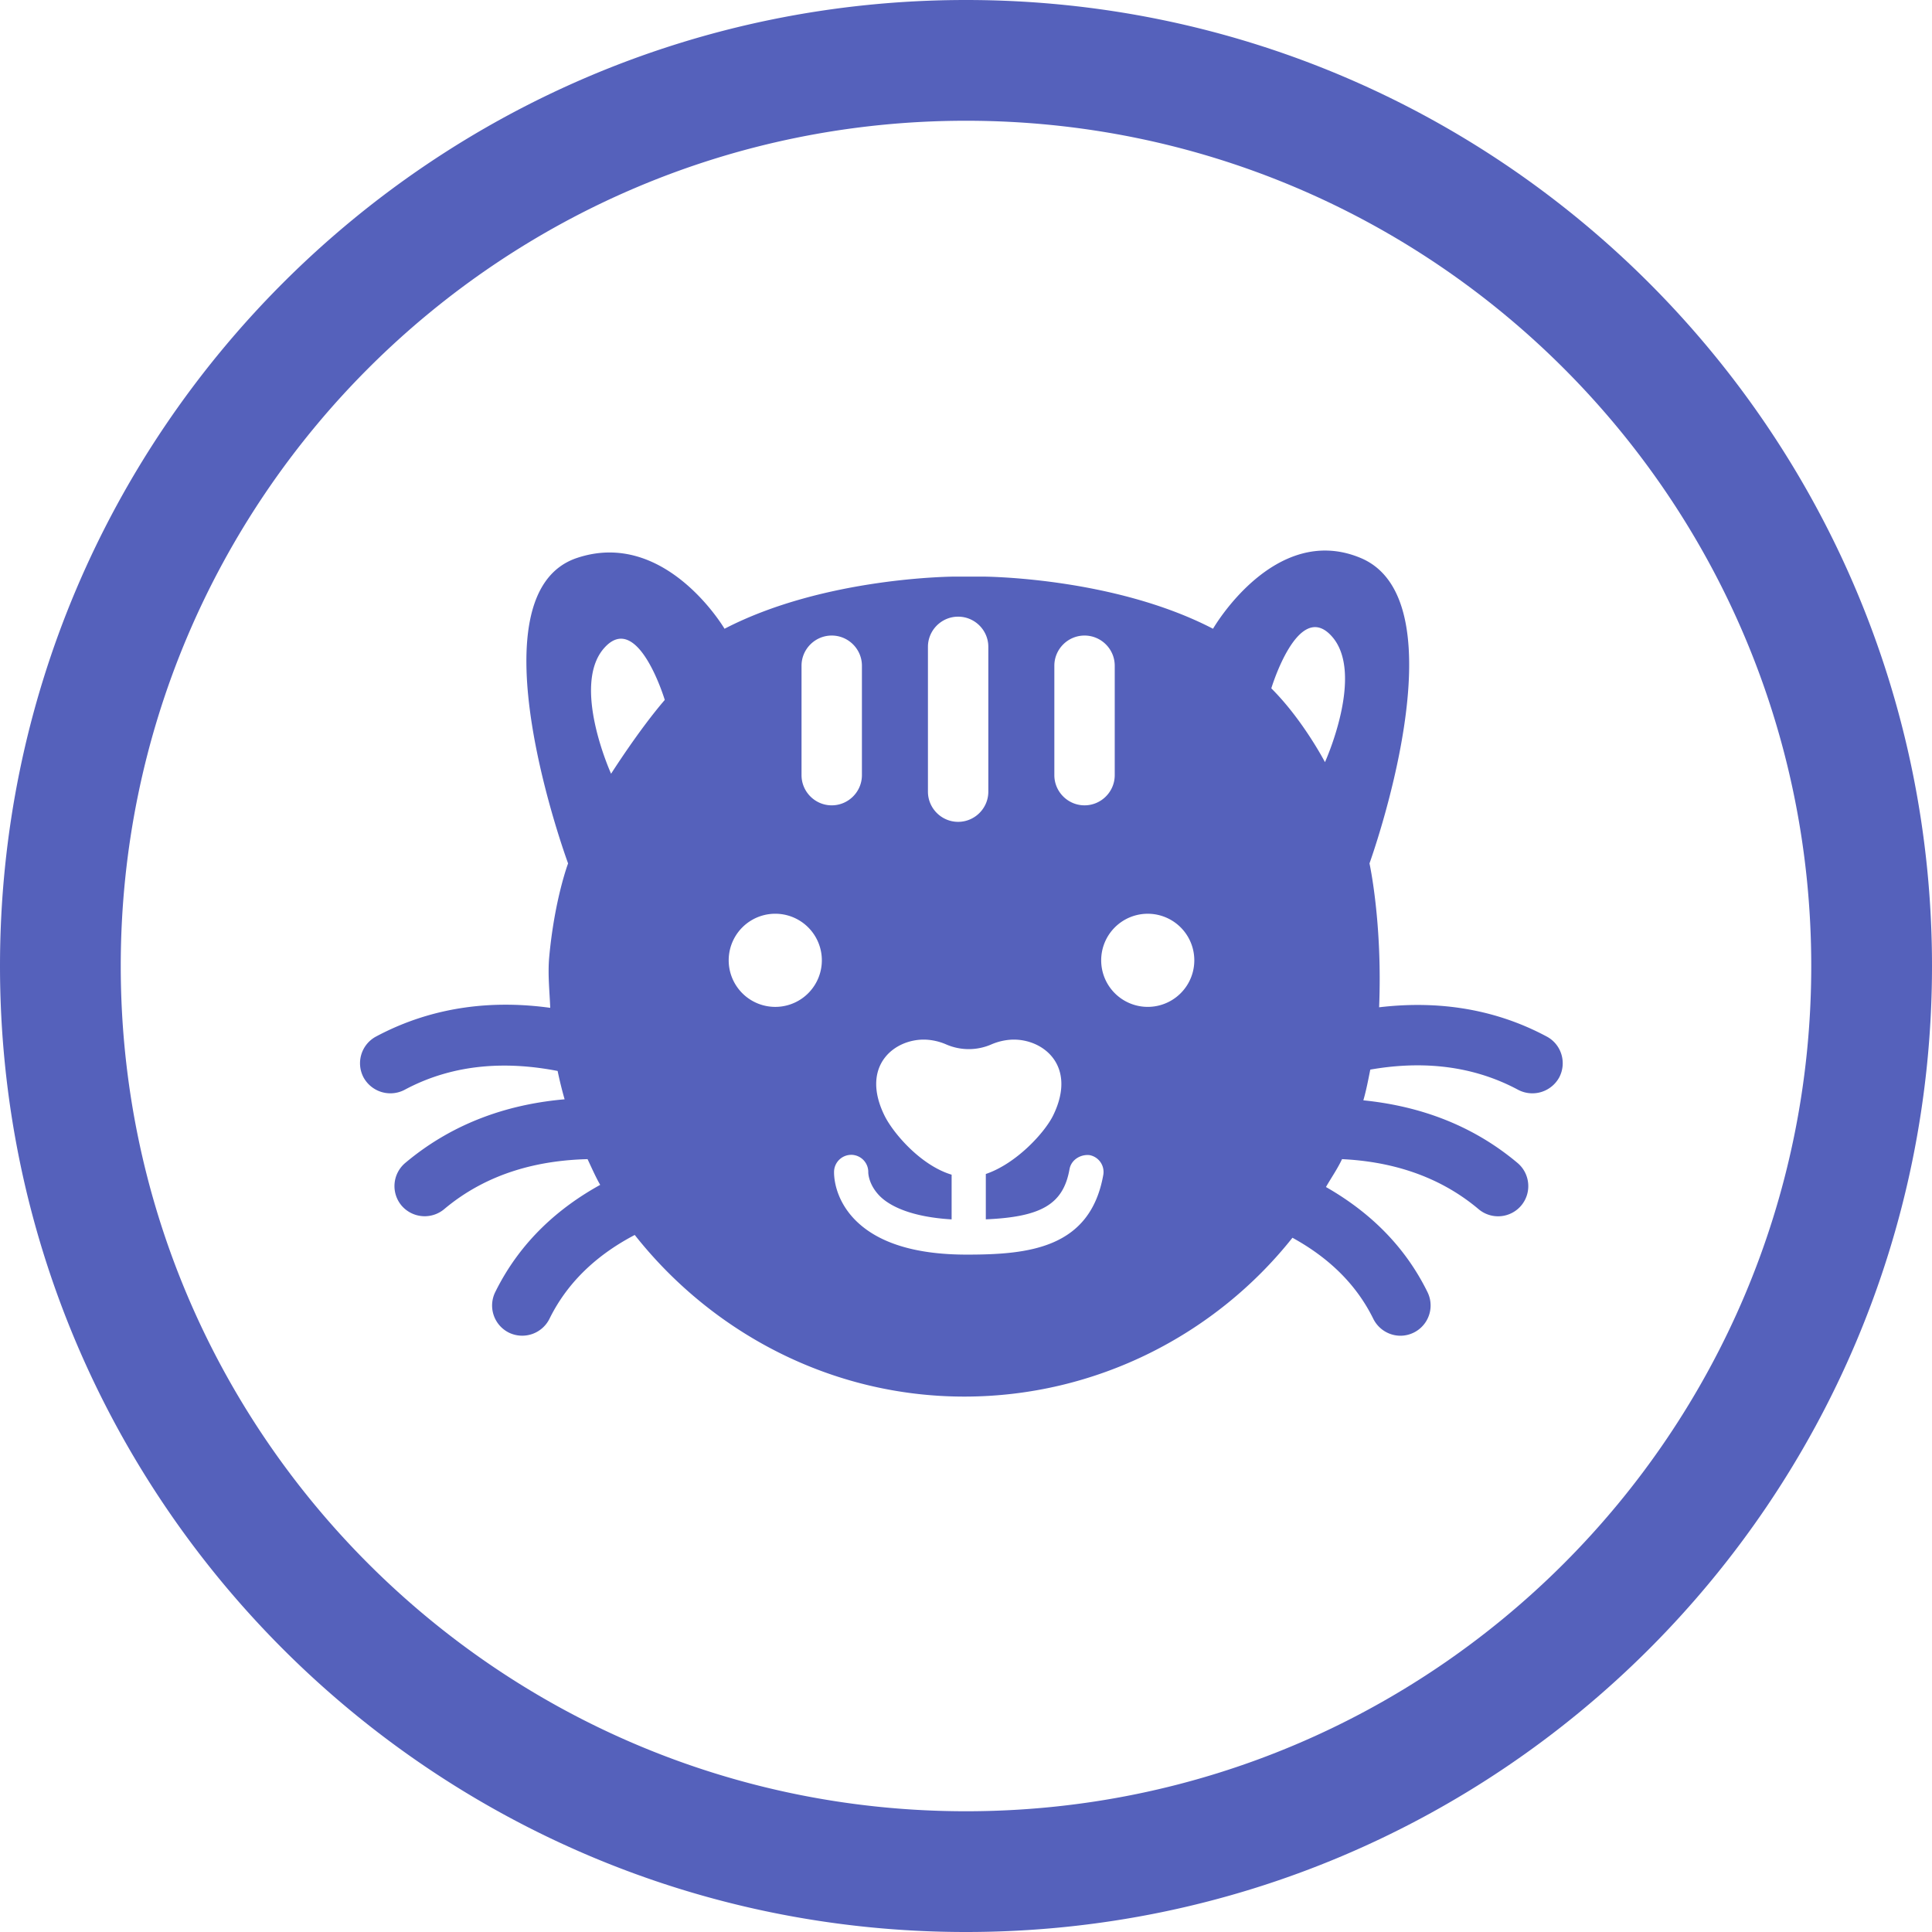 <svg xmlns="http://www.w3.org/2000/svg" width="70" height="70">
    <path fill="#5561BB" fill-rule="evenodd" d="M35 70C15.672 70 0 54.329 0 35S15.672 0 35 0c19.329 0 35 15.671 35 35S54.329 70 35 70zm0-65.625C18.085 4.375 4.375 18.085 4.375 35S18.085 65.625 35 65.625 65.625 51.915 65.625 35 51.915 4.375 35 4.375zm20.009 35.113c-1.818-.976-3.715-1.022-5.361-.734-.075.376-.146.749-.251 1.113 1.845.187 3.826.79 5.587 2.27.461.389.521 1.081.132 1.543a1.096 1.096 0 0 1-1.542.132c-1.524-1.285-3.315-1.736-4.95-1.814-.166.355-.389.672-.582 1.01 1.414.808 2.789 1.995 3.681 3.812a1.096 1.096 0 0 1-.982 1.576c-.402 0-.79-.226-.983-.611-.685-1.395-1.789-2.312-2.93-2.939-2.781 3.504-7.113 5.755-11.889 5.755-4.843 0-9.161-2.333-11.941-5.856-1.199.627-2.374 1.578-3.091 3.04a1.103 1.103 0 0 1-1.466.5 1.097 1.097 0 0 1-.5-1.465c.919-1.869 2.347-3.084 3.805-3.89-.172-.3-.309-.619-.458-.932-1.701.042-3.591.462-5.197 1.814a1.102 1.102 0 0 1-1.542-.132 1.097 1.097 0 0 1 .132-1.543c1.824-1.534 3.882-2.143 5.776-2.307a13.99 13.99 0 0 1-.253-1.027c-1.694-.328-3.666-.326-5.548.685a1.109 1.109 0 0 1-1.483-.449 1.097 1.097 0 0 1 .449-1.482c2.167-1.158 4.381-1.308 6.314-1.041-.024-.616-.094-1.221-.036-1.853.194-2.088.683-3.38.683-3.38s-3.604-9.754.321-11.067c3.207-1.073 5.347 2.565 5.347 2.565 3.644-1.89 8.367-1.89 8.367-1.89h.965s4.723 0 8.367 1.89c0 0 2.227-3.868 5.348-2.565 3.761 1.571.321 11.067.321 11.067s.473 2.14.349 5.213c1.877-.222 3.997-.051 6.075 1.061.534.286.731.949.449 1.482a1.109 1.109 0 0 1-1.483.449zM21.898 23.471c-1.216 1.349.243 4.563.243 4.563s1.007-1.587 1.945-2.674c0 0-.974-3.24-2.188-1.889zm4.504 11.323a1.687 1.687 0 1 0 3.375 0 1.687 1.687 0 0 0-3.375 0zm4.827-10.674c0-.602-.492-1.093-1.094-1.093-.602 0-1.094.491-1.094 1.093v3.965c0 .602.492 1.094 1.094 1.094.602 0 1.094-.492 1.094-1.094V24.12zm4.58-.684c0-.602-.492-1.093-1.094-1.093-.602 0-1.094.491-1.094 1.093v5.247c0 .602.492 1.094 1.094 1.094.602 0 1.094-.492 1.094-1.094v-5.247zm.854 14.232a2.14 2.14 0 0 0-.756.178 2.047 2.047 0 0 1-1.614 0 2.118 2.118 0 0 0-.753-.178c-1.127-.042-2.377.942-1.496 2.745.312.638 1.311 1.81 2.435 2.148v1.62c-1.474-.088-2.245-.487-2.601-.844-.402-.405-.419-.82-.419-.858a.622.622 0 0 0-.59-.637h-.03a.623.623 0 0 0-.619.59c-.004.098-.022.944.735 1.739.82.854 2.187 1.286 4.071 1.286 2.243 0 4.474-.223 4.948-2.888a.62.62 0 0 0-.504-.718c-.321-.03-.654.166-.718.504-.225 1.277-1.02 1.737-3.034 1.824v-1.643c1.111-.378 2.137-1.503 2.44-2.123.881-1.803-.369-2.787-1.495-2.745zm3.726-13.548c0-.602-.492-1.093-1.094-1.093-.602 0-1.094.491-1.094 1.093v3.965c0 .602.492 1.094 1.094 1.094.602 0 1.094-.492 1.094-1.094V24.12zm1.195 8.987a1.687 1.687 0 1 0 .002 3.374 1.687 1.687 0 0 0-.002-3.374zm6.666-10.056c-1.214-1.35-2.188 1.889-2.188 1.889 1.148 1.142 1.944 2.674 1.944 2.674s1.459-3.214.244-4.563z"/>
</svg>
